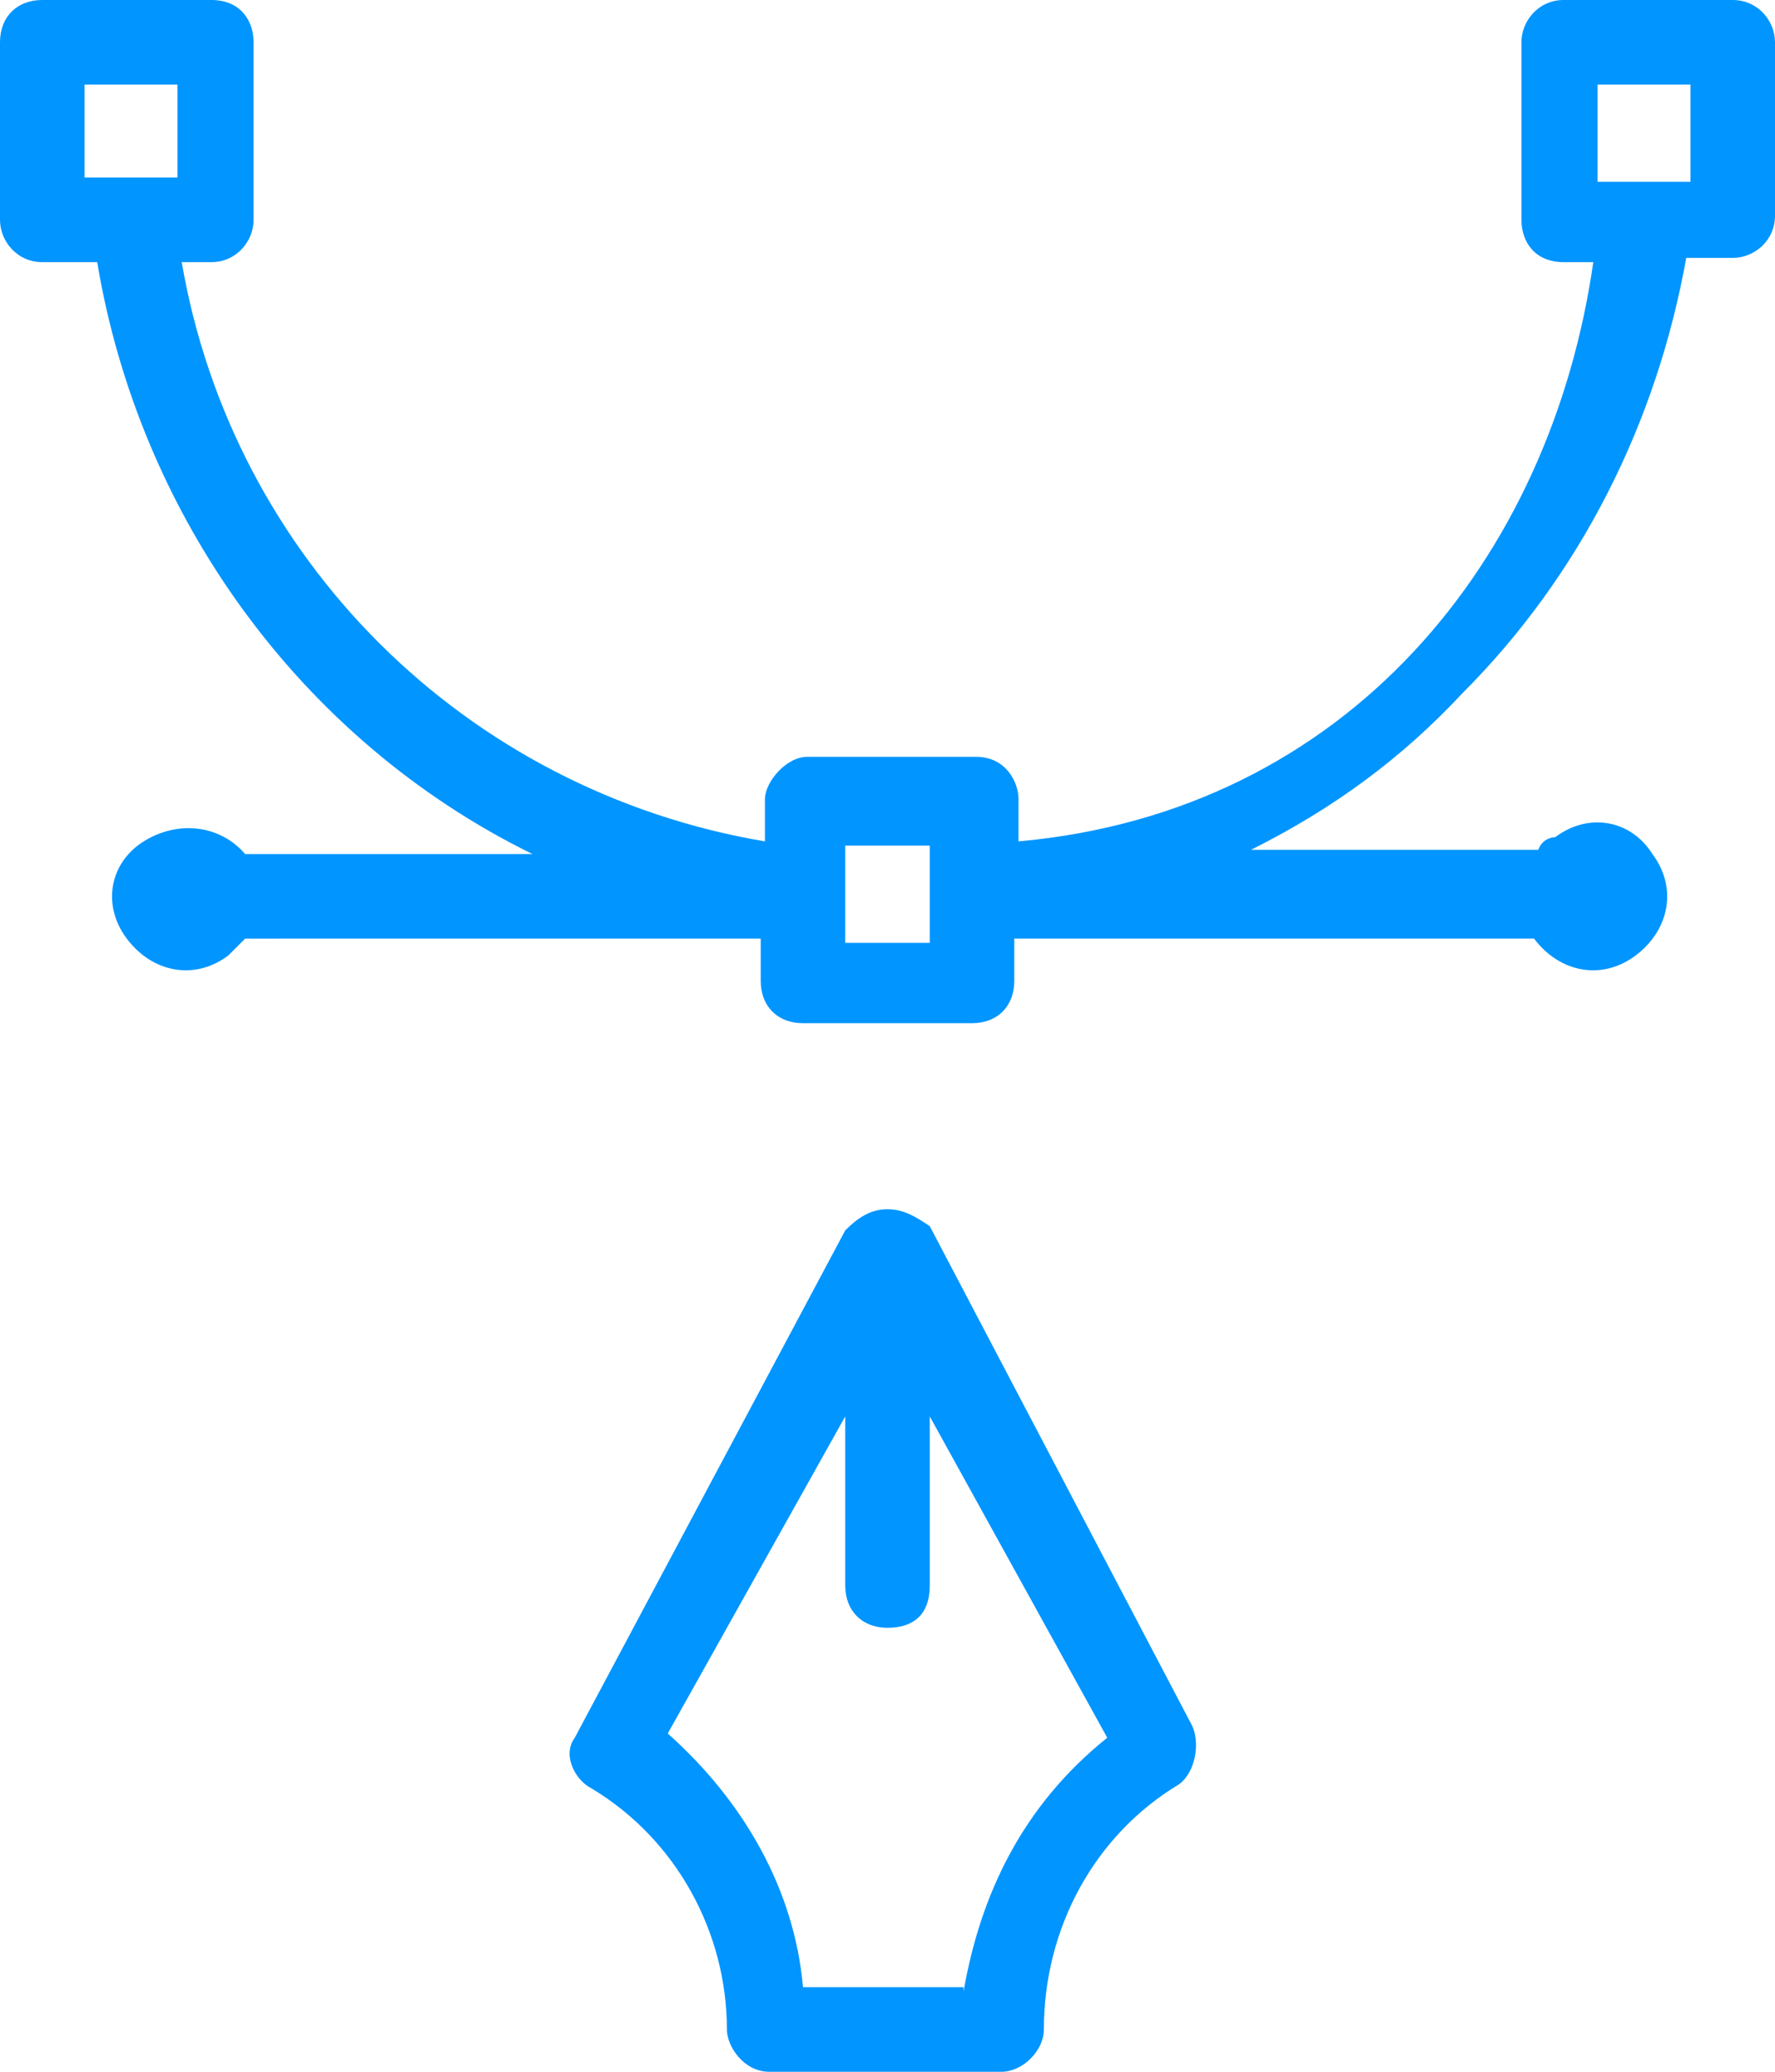 <svg id="Design" xmlns="http://www.w3.org/2000/svg" viewBox="0 0 42 49"><style>.st0{fill:#0095FF;}</style><g id="Services"><g id="_4"><path id="icon" class="st0" d="M22 29c-.3-.2-.6-.4-1-.4s-.7.2-1 .5l-6.4 12c-.3.4 0 1 .4 1.2 2 1.2 3.2 3.4 3.2 5.7 0 .4.4 1 1 1h5.5c.5 0 1-.5 1-1 0-2.4 1.2-4.6 3.2-5.8.4-.3.5-1 .3-1.4L22 29zm.8 18H19c-.2-2.3-1.4-4.4-3.2-6l4.2-7.5v4c0 .6.4 1 1 1s1-.3 1-1v-4l4.2 7.6c-2 1.6-3 3.7-3.4 6zM41 0h-4c-.6 0-1 .5-1 1v4.2c0 .5.3 1 1 1h.7c-1 7-5.8 13-13.6 13.7v-1c0-.4-.3-1-1-1h-4c-.5 0-1 .6-1 1v1C11 18.7 5.5 13.2 4.3 6.2H5c.6 0 1-.5 1-1V1c0-.5-.3-1-1-1H1C.4 0 0 .4 0 1v4.2c0 .5.4 1 1 1h1.3c1 6 4.8 11.3 10.3 14H5.8c-.6-.7-1.6-.8-2.4-.3-.8.5-1 1.5-.4 2.3.6.8 1.6 1 2.4.4l.4-.4H18v1c0 .6.4 1 1 1h4c.6 0 1-.4 1-1v-1h12.3c.6.8 1.6 1 2.4.4.8-.6 1-1.6.4-2.4-.5-.8-1.5-1-2.3-.4 0 0-.3 0-.4.3h-6.8c2-1 3.6-2.2 5-3.7 2.8-2.8 4.6-6.4 5.3-10.3H41c.5 0 1-.4 1-1V1c0-.5-.4-1-1-1zM2 2h2.2v2.2H2V2zm20 20.3h-2V20h2v2.3zm18-18h-2.2V2H40v2.2z"/></g></g></svg>
